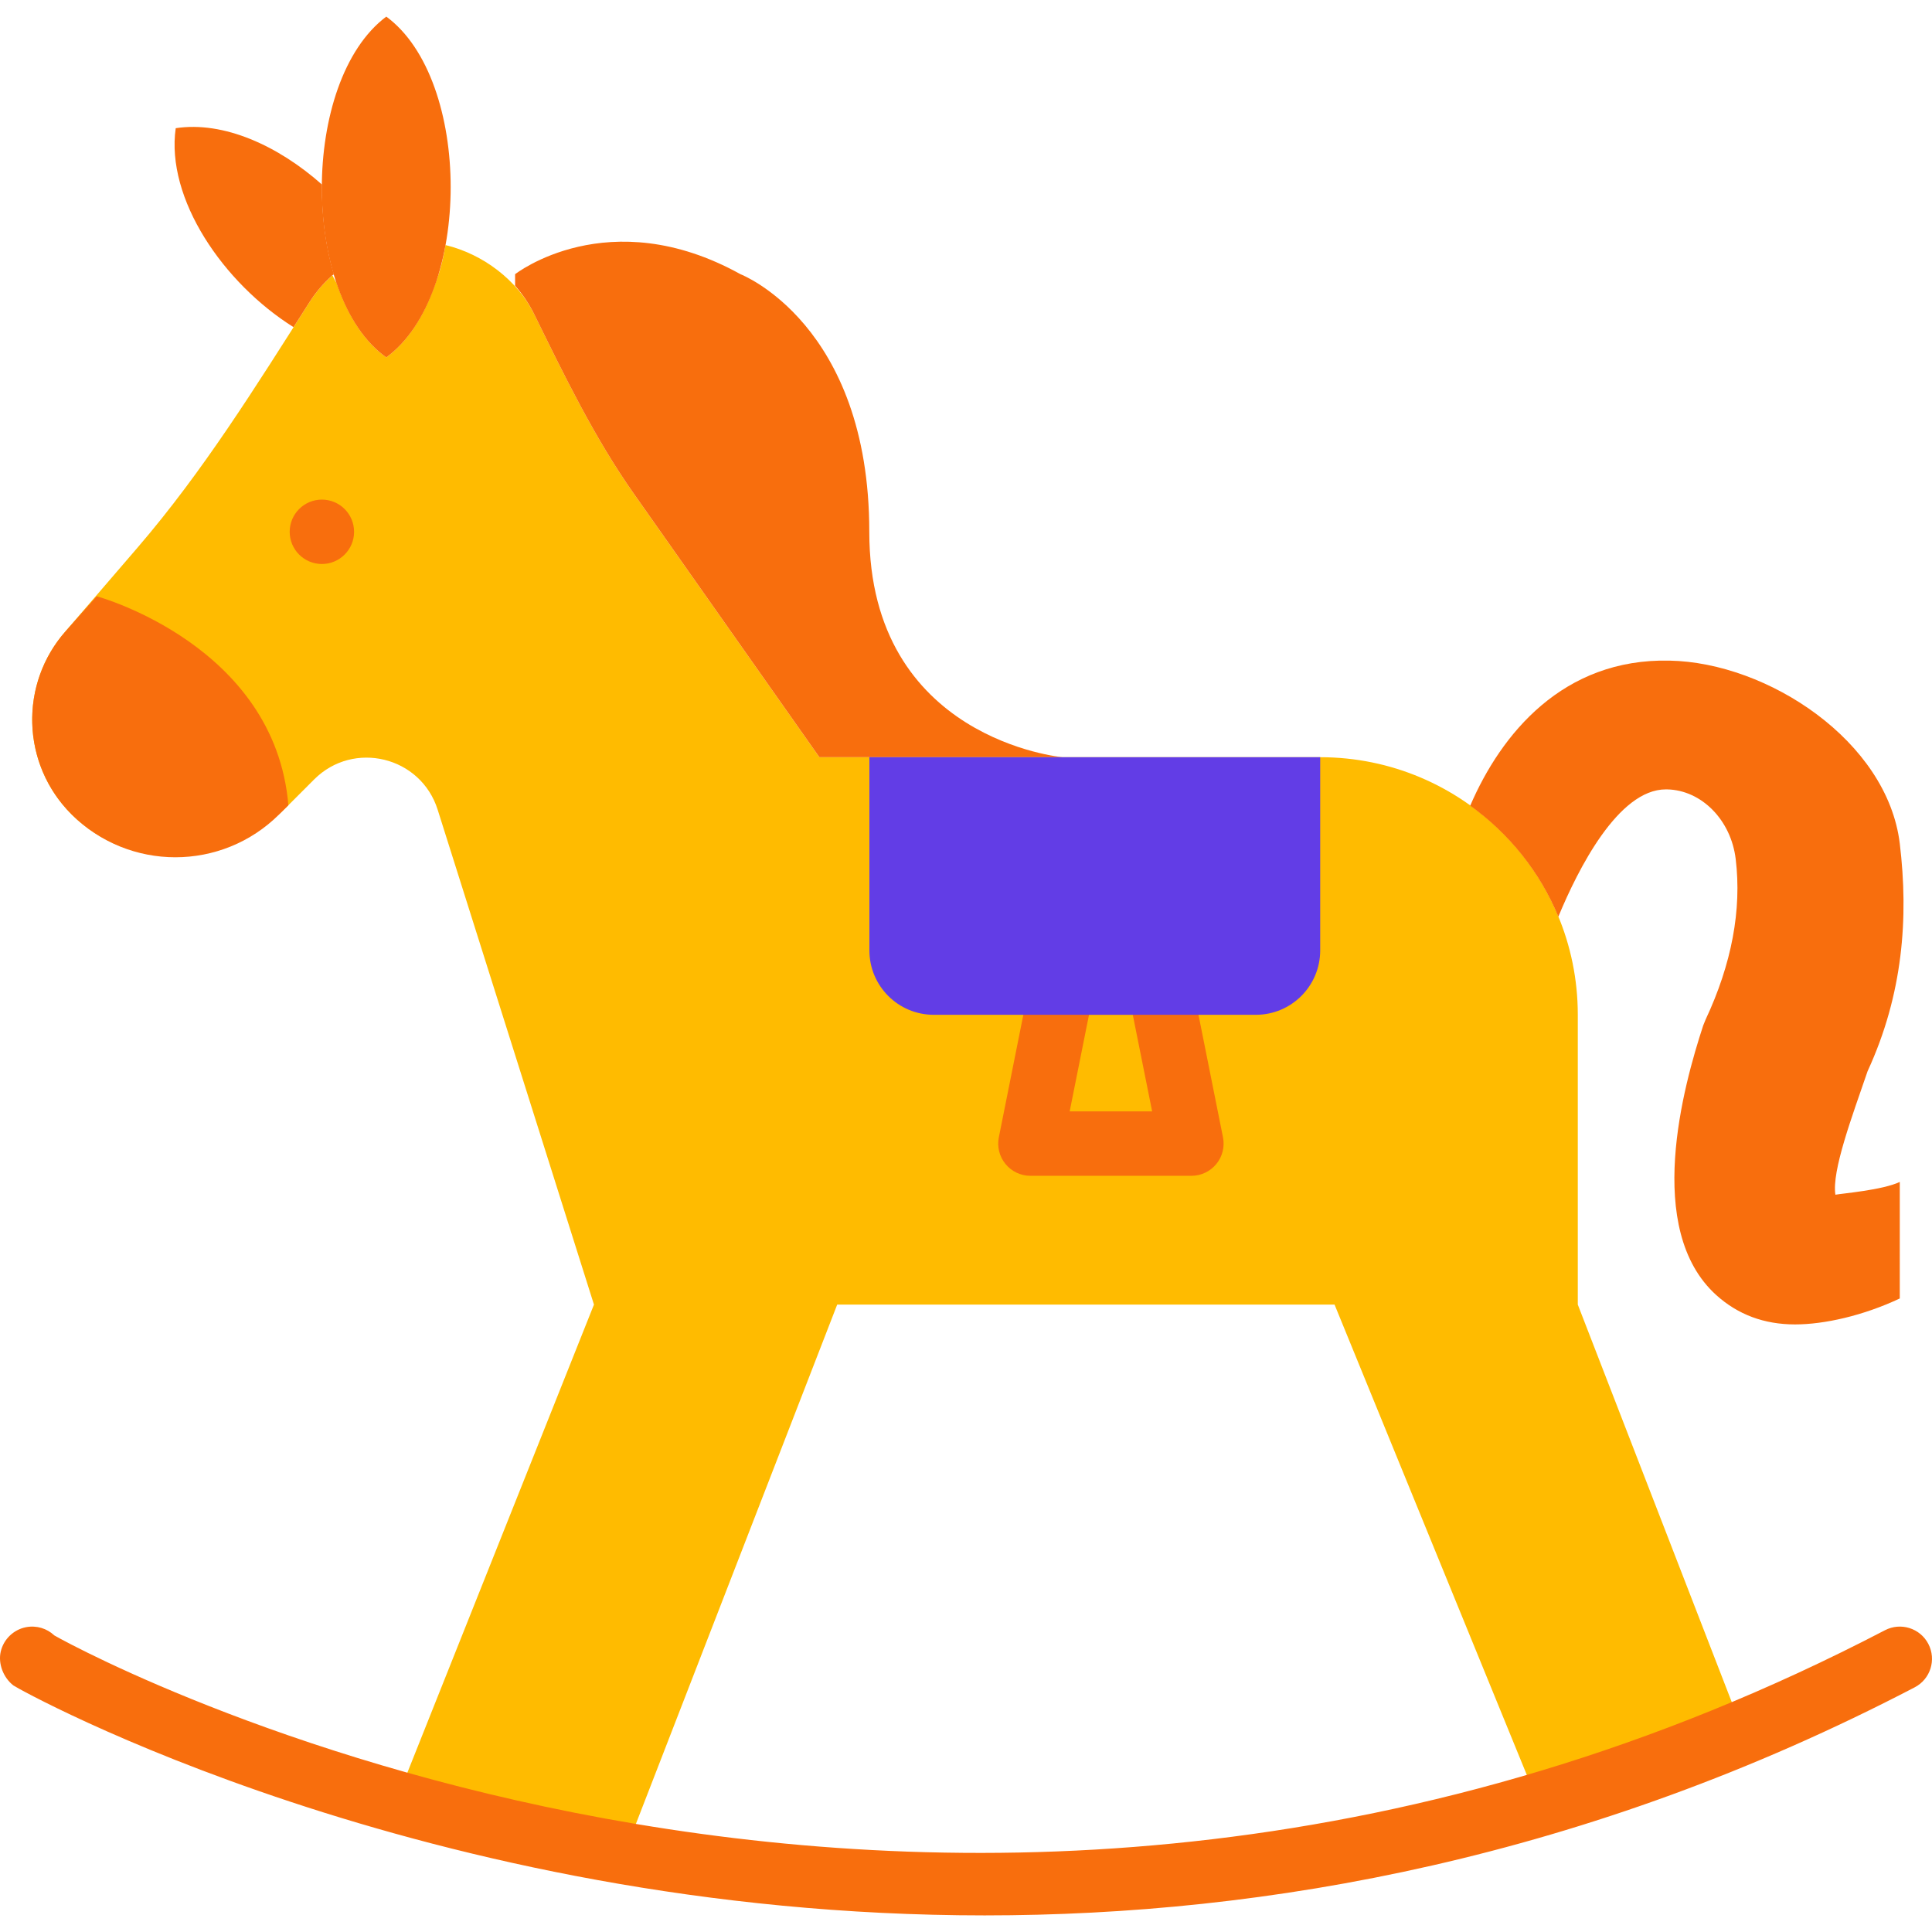 <svg height="200px" width="200px" version="1.1" id="Layer_1" xmlns="http://www.w3.org/2000/svg" xmlns:xlink="http://www.w3.org/1999/xlink" viewBox="0 0 512.003 512.003" xml:space="preserve" fill="#000000"><g id="SVGRepo_bgCarrier" stroke-width="0"></g><g id="SVGRepo_tracerCarrier" stroke-linecap="round" stroke-linejoin="round"></g><g id="SVGRepo_iconCarrier"> <g> <path style="fill:#ffbb00;" d="M418.135,345.734v-76.8c0-37.7-30.566-68.267-68.267-68.267H217.141l-49.135-69.777 C157.527,116,149.582,99.608,141.569,83.258c-4.412-8.994-13.542-15.906-23.501-18.313c-0.546,3.166-1.237,6.306-2.458,9.515 c-2.833,8.567-7.219,15.846-13.252,20.258c-5.931-4.241-10.283-11.29-13.124-19.635c-0.384-0.717-0.828-1.417-1.143-2.15 c-2.304,2.074-4.343,4.42-6.007,7.04c-14.268,22.417-28.288,44.996-45.628,65.143l-18.961,22.042 c-14.857,16.7-11.136,43.742,10.394,55.228c15.693,8.371,35.2,4.335,47.778-8.235l7.578-7.586 c10.462-10.462,28.288-6.101,32.742,8.013l41.421,131.157l-52.642,132.045c18.193,5.103,38.537,9.813,60.663,13.551l56.439-145.596 h131.806l54.161,132.497c17.843-5.239,35.925-11.725,54.135-19.328L418.135,345.734z"></path> <g> <path style="fill:#f86e0d;" d="M93.836,140.934c0,4.71-3.823,8.533-8.533,8.533c-4.71,0-8.533-3.823-8.533-8.533 c0-4.71,3.823-8.533,8.533-8.533C90.013,132.401,93.836,136.224,93.836,140.934"></path> <path style="fill:#f86e0d;" d="M260.948,507.602c-148.471,0-256.06-59.895-257.408-60.945c-2.637-2.048-4.105-5.751-3.337-9.003 c0.768-3.251,3.396-5.777,6.673-6.426c2.833-0.546,5.581,0.341,7.518,2.176c11.546,6.605,238.43,127.198,485.129-1.365 c4.181-2.185,9.335-0.563,11.511,3.618c2.176,4.181,0.563,9.335-3.627,11.511C420.47,492.481,335.547,507.602,260.948,507.602"></path> <path style="fill:#f86e0d;" d="M503.468,313.227c-4.625,2.176-15.258,3.046-17.067,3.388c-0.99-6.332,4.42-20.727,8.533-32.734 c9.395-20.386,10.897-40.67,8.533-60.314c-3.277-27.145-34.978-47.991-61.013-48.495c-28.245-0.631-44.629,19.396-52.83,38.443 c10.291,7.398,18.458,17.545,23.356,29.423c5.18-12.51,15.846-33.741,28.484-33.741h0.324c9.131,0.179,16.947,8.107,18.193,18.458 c1.63,13.466-1.058,27.793-7.987,42.573l-0.623,1.536c-5.205,15.863-15.829,54.025,3.465,71.45 c5.734,5.18,12.706,7.774,20.881,7.774c7.68,0,18.005-2.287,27.75-6.878V313.227z"></path> <path style="fill:#f86e0d;" d="M283.477,294.534h21.854l-5.129-25.6h-11.605L283.477,294.534z M315.733,311.601h-42.667 c-2.56,0-4.975-1.143-6.596-3.123c-1.621-1.98-2.27-4.574-1.766-7.083l8.533-42.667c0.794-3.994,4.301-6.861,8.363-6.861h25.6 c4.07,0,7.569,2.867,8.371,6.861l8.533,42.667c0.503,2.509-0.145,5.103-1.766,7.083 C320.716,310.458,318.293,311.601,315.733,311.601L315.733,311.601z"></path> <path style="fill:#f86e0d;" d="M25.626,158.017l-8.132,9.139c-12.476,14.02-11.853,35.345,1.425,48.614 c15.215,15.223,39.893,15.223,55.117,0l2.389-2.381C72.85,171.09,26.223,158.18,25.626,158.017"></path> <path style="fill:#f86e0d;" d="M141.566,83.257c8.021,16.35,15.957,32.742,26.445,47.633l49.135,69.777h64.427 c0,0-51.2-4.625-51.2-59.733s-34.133-68.267-34.133-68.267c-34.995-19.396-59.733,0-59.733,0v3.055 C138.503,77.992,140.218,80.509,141.566,83.257"></path> <path style="fill:#f86e0d;" d="M102.369,4.401c22.741,16.691,22.767,73.651-0.009,90.317 C79.619,78.453,79.568,21.493,102.369,4.401"></path> <path style="fill:#f86e0d;" d="M88.484,72.724c-2.193-7.356-3.251-15.582-3.166-23.825c-11.631-10.308-26.086-16.87-38.75-14.925 c-2.671,18.688,12.604,41.054,31.223,52.727c1.425-2.244,2.867-4.489,4.292-6.733c1.664-2.62,3.703-4.966,6.007-7.031 L88.484,72.724z"></path> </g> <path style="fill:#623de6;" d="M332.801,268.935h-85.333c-9.429,0-17.067-7.637-17.067-17.067v-51.2h119.467v51.2 C349.868,261.297,342.231,268.935,332.801,268.935"></path> </g> </g></svg>